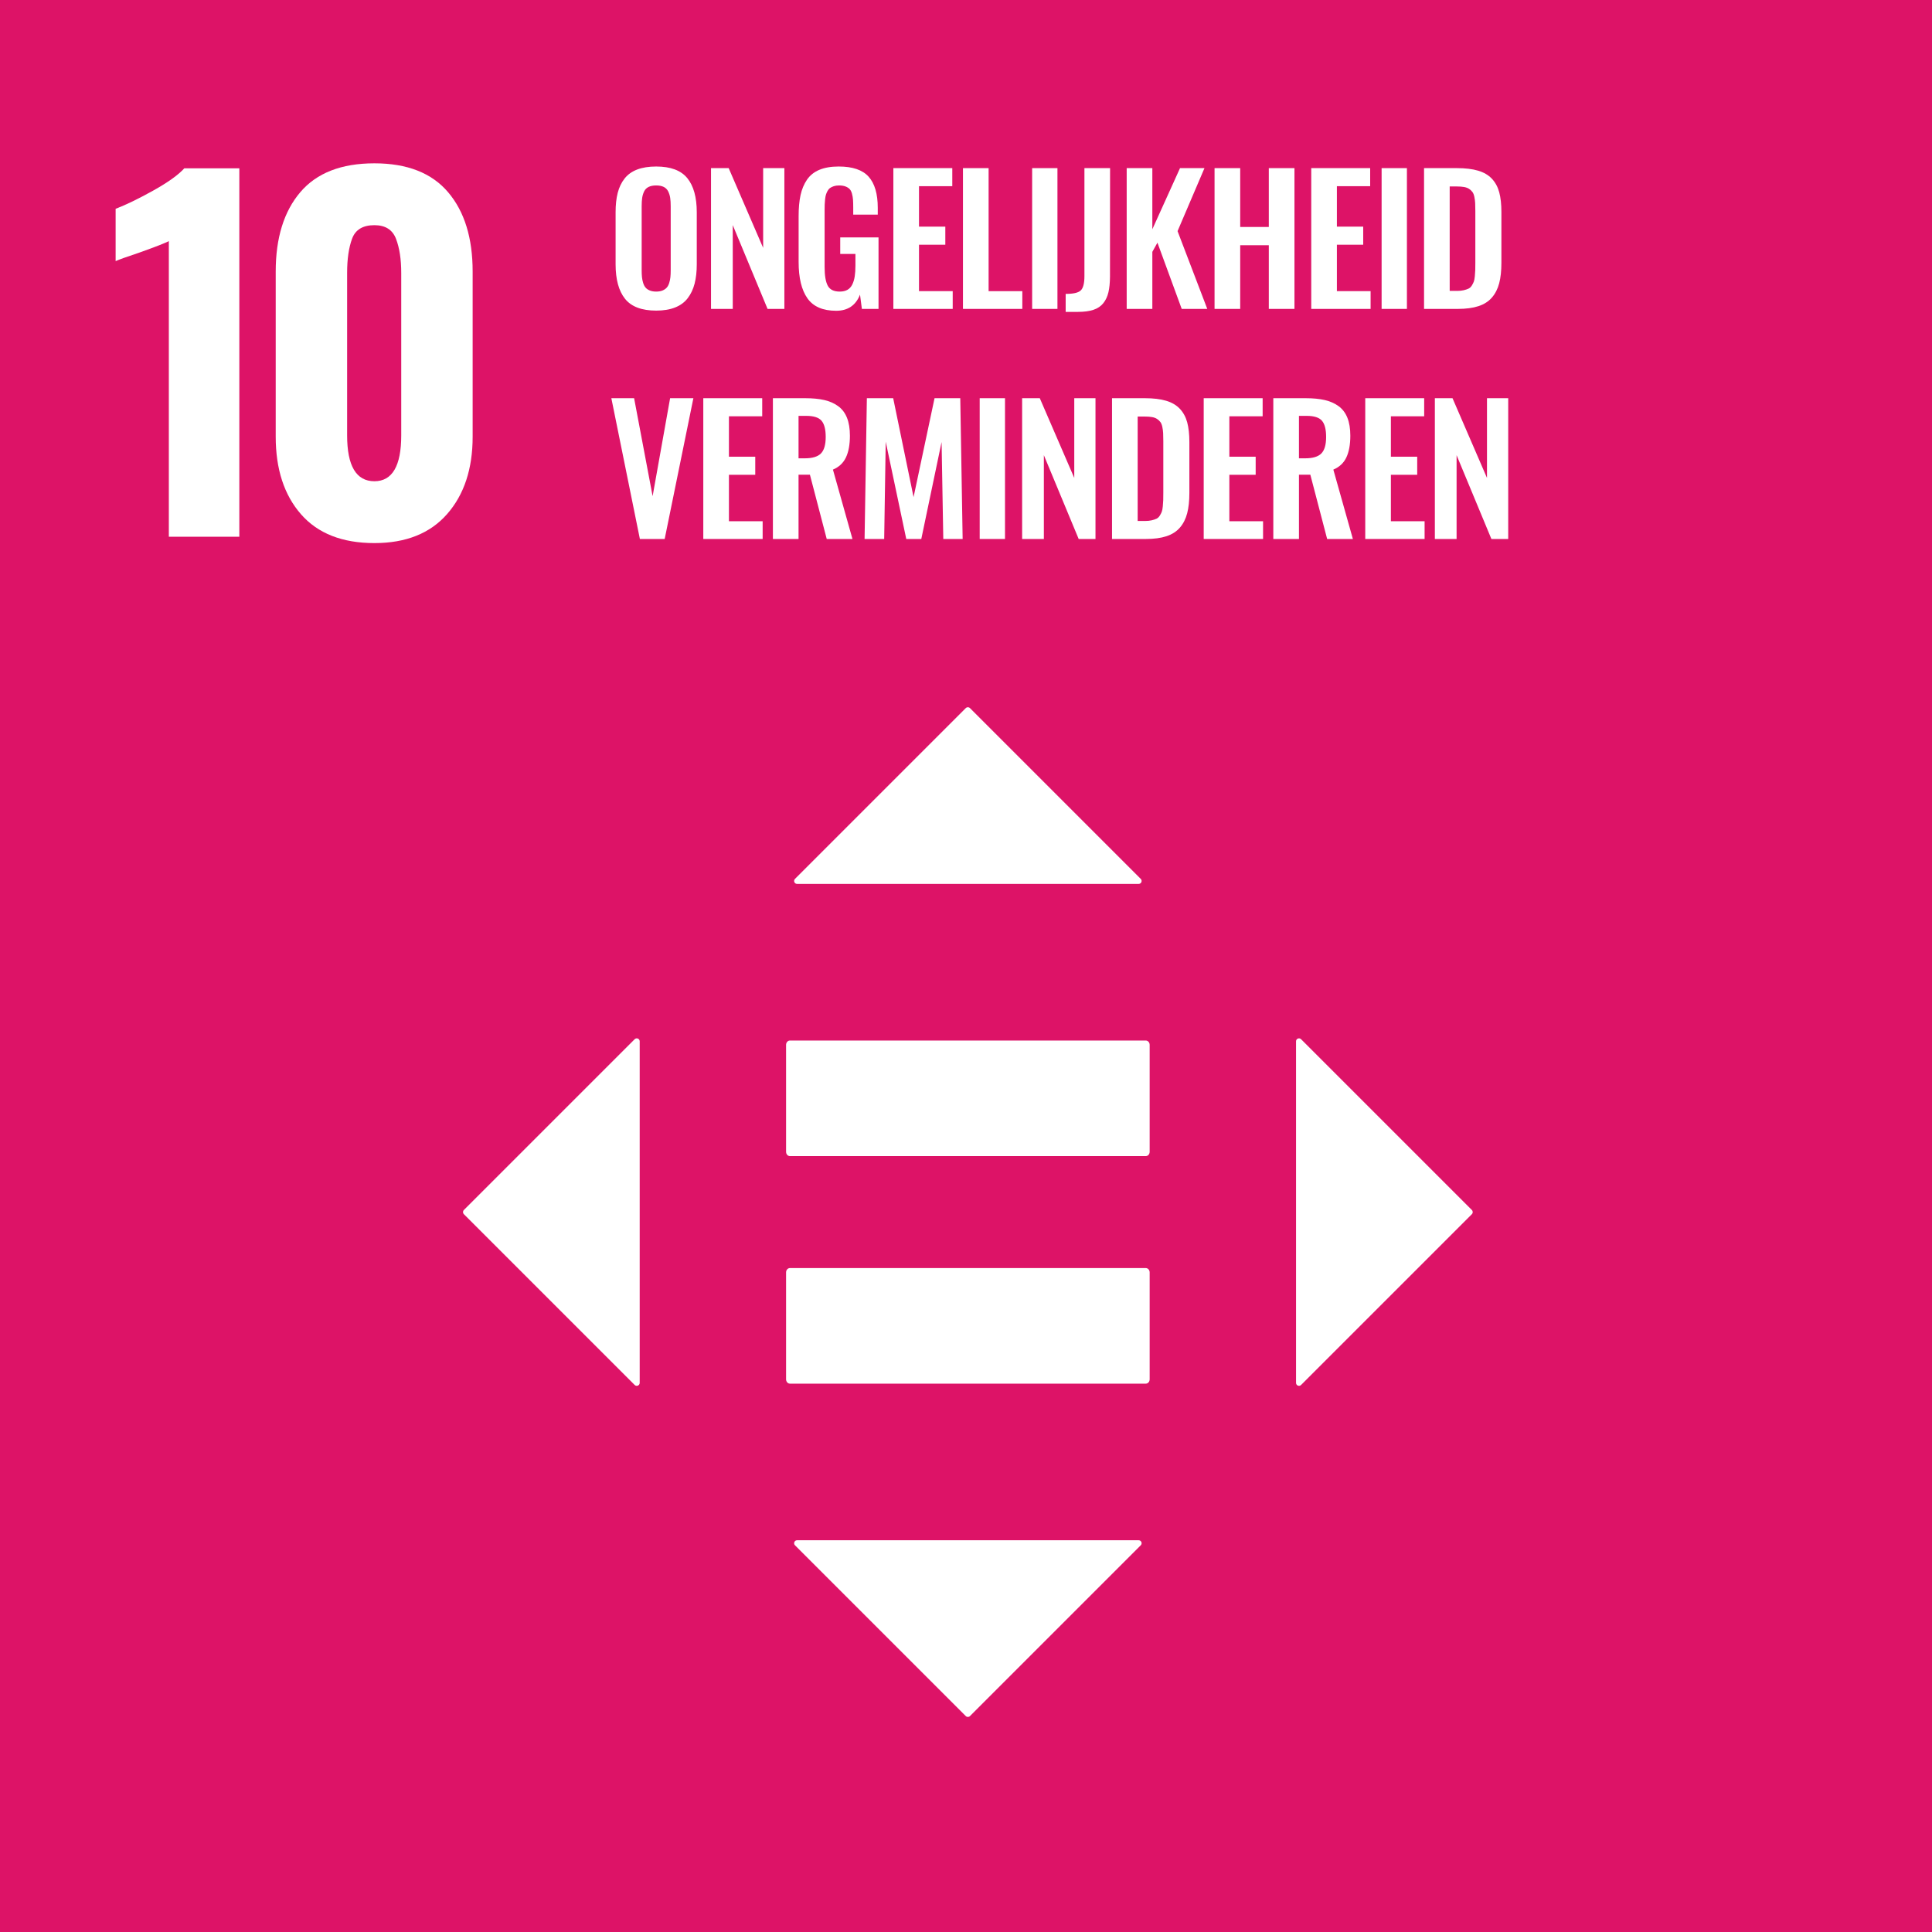 <?xml version="1.0" encoding="UTF-8" standalone="no"?>
<!--
Adapted from the EPS files downloaded from: https://unric.org/nl/duurzame-ontwikkelingsdoelstellingen/
Usage guidelines - https://www.un.org/sustainabledevelopment/wp-content/uploads/2019/01/SDG_Guidelines_AUG_2019_Final.pdf
-->
<svg xmlns="http://www.w3.org/2000/svg" viewBox="0 0 1000 1000">
  <defs>
    <style>
      .cls-1 {
        fill: #dd1367;
      }

      .cls-2 {
        fill: #fff;
      }
    </style>
  </defs>
  <title>10 Ongelijkheid verminderen</title>
  <path d="M 1000,1000 H 0 V 0 h 1000 v 1000" class="cls-1" />
  <path d="m 87.391,124.792 c -1.728,0.942 -6.749,2.907 -15.065,5.885 -6.591,2.2 -10.752,3.689 -12.476,4.473 v -27.072 c 5.333,-2.037 11.806,-5.179 19.42,-9.416 7.611,-4.237 12.984,-8.08 16.126,-11.535 H 123.878 V 277.806 H 87.391 V 124.792" class="cls-2" />
  <path d="m 207.681,225.31 v -84.04 c 0,-7.062 -0.906,-12.947 -2.707,-17.655 -1.807,-4.708 -5.532,-7.062 -11.182,-7.062 -5.967,0 -9.809,2.318 -11.535,6.944 -1.728,4.631 -2.589,10.557 -2.589,17.773 v 84.04 c 0,15.854 4.708,23.776 14.124,23.776 9.258,0 13.889,-7.922 13.889,-23.776 z m -51.907,40.843 c -8.71,-9.965 -13.065,-23.341 -13.065,-40.137 v -85.452 c 0,-17.42 4.237,-31.111 12.712,-41.078 8.475,-9.963 21.263,-14.948 38.371,-14.948 16.949,0 29.661,4.985 38.136,14.948 8.475,9.967 12.712,23.658 12.712,41.078 v 85.452 c 0,16.638 -4.395,29.978 -13.183,40.019 -8.79,10.046 -21.344,15.066 -37.665,15.066 -16.638,0 -29.308,-4.979 -38.018,-14.948" class="cls-2" />
  <path d="m 336.325,150.353 c 0.922,0.381 2.027,0.571 3.316,0.571 1.289,0 2.389,-0.19 3.297,-0.571 0.907,-0.381 1.633,-0.879 2.175,-1.494 0.541,-0.616 0.968,-1.421 1.274,-2.418 0.309,-0.996 0.512,-1.991 0.616,-2.988 0.103,-0.996 0.154,-2.182 0.154,-3.56 v -33.094 c 0,-1.757 -0.089,-3.222 -0.264,-4.395 -0.176,-1.171 -0.521,-2.278 -1.033,-3.318 -0.512,-1.04 -1.281,-1.817 -2.307,-2.329 -1.026,-0.512 -2.329,-0.77 -3.912,-0.77 -1.581,0 -2.894,0.258 -3.933,0.77 -1.041,0.512 -1.81,1.289 -2.308,2.329 -0.497,1.04 -0.834,2.146 -1.009,3.318 -0.176,1.173 -0.264,2.638 -0.264,4.395 v 33.094 c 0,1.378 0.051,2.565 0.155,3.56 0.101,0.997 0.306,1.993 0.615,2.988 0.307,0.997 0.724,1.802 1.252,2.418 0.528,0.615 1.253,1.113 2.177,1.494 z m 3.316,10.416 c -7.501,0 -12.877,-2.036 -16.128,-6.109 -3.253,-4.072 -4.88,-10.034 -4.88,-17.887 v -26.897 c 0,-3.868 0.367,-7.223 1.099,-10.064 0.733,-2.843 1.912,-5.304 3.538,-7.383 1.627,-2.08 3.801,-3.64 6.526,-4.682 2.725,-1.039 6.007,-1.559 9.844,-1.559 7.472,0 12.841,2.008 16.109,6.021 3.265,4.014 4.899,9.904 4.899,17.668 v 26.897 c 0,3.809 -0.372,7.156 -1.12,10.042 -0.748,2.886 -1.933,5.391 -3.56,7.515 -1.626,2.126 -3.801,3.729 -6.526,4.812 -2.725,1.084 -5.992,1.627 -9.801,1.627" class="cls-2" />
  <path d="M 368.021,159.89 V 87.022 h 9.142 l 17.844,41.268 V 87.022 h 10.986 v 72.868 h -8.702 L 379.272,116.512 v 43.378 h -11.251" class="cls-2" />
  <path d="m 432.792,160.856 c -6.886,0 -11.844,-2.153 -14.876,-6.46 -3.033,-4.308 -4.55,-10.577 -4.55,-18.81 v -23.733 c 0,-4.19 0.331,-7.8 0.99,-10.834 0.659,-3.031 1.766,-5.691 3.318,-7.976 1.552,-2.286 3.692,-3.999 6.415,-5.142 2.725,-1.142 6.065,-1.714 10.021,-1.714 7.208,0 12.378,1.766 15.515,5.297 3.135,3.53 4.701,8.884 4.701,16.063 v 3.559 h -12.699 v -3.779 c 0,-1.612 -0.039,-2.93 -0.111,-3.956 -0.073,-1.025 -0.249,-2.058 -0.526,-3.098 -0.281,-1.04 -0.683,-1.838 -1.209,-2.396 -0.528,-0.557 -1.246,-1.011 -2.155,-1.363 -0.908,-0.352 -2.022,-0.528 -3.34,-0.528 -0.997,0 -1.883,0.126 -2.659,0.374 -0.777,0.249 -1.428,0.557 -1.955,0.924 -0.528,0.367 -0.975,0.886 -1.34,1.559 -0.368,0.674 -0.645,1.327 -0.836,1.957 -0.19,0.63 -0.336,1.443 -0.439,2.439 -0.102,0.997 -0.169,1.876 -0.198,2.637 -0.029,0.763 -0.044,1.745 -0.044,2.945 v 29.402 c 0,4.395 0.543,7.611 1.627,9.646 1.083,2.038 3.149,3.055 6.197,3.055 1.581,0 2.907,-0.299 3.978,-0.9 1.068,-0.601 1.904,-1.509 2.504,-2.725 0.601,-1.216 1.026,-2.607 1.275,-4.175 0.248,-1.568 0.374,-3.465 0.374,-5.691 v -5.978 h -7.868 v -8.57 h 19.822 v 37.006 h -8.614 l -0.967,-7.383 c -2.198,5.567 -6.316,8.35 -12.35,8.35" class="cls-2" />
  <path d="M 462.402,159.89 V 87.022 h 30.502 v 9.361 h -17.229 v 20.919 h 13.624 v 9.362 h -13.624 v 24.04 h 17.449 v 9.185 h -30.722" class="cls-2" />
  <path d="M 498.43,159.89 V 87.022 h 13.273 v 63.683 h 17.449 v 9.185 h -30.722" class="cls-2" />
  <path d="M 534.236,159.89 V 87.022 h 13.097 v 72.868 h -13.097" class="cls-2" />
  <path d="m 551.587,161.428 v -9.318 c 3.895,0.03 6.489,-0.557 7.778,-1.757 1.289,-1.201 1.933,-3.676 1.933,-7.428 V 87.022 h 13.273 l -0.043,56.211 c -0.029,3.195 -0.302,5.882 -0.814,8.065 -0.512,2.184 -1.392,4.059 -2.637,5.625 -1.245,1.569 -2.944,2.711 -5.099,3.429 -2.152,0.719 -4.826,1.077 -8.02,1.077 h -6.371" class="cls-2" />
  <path d="M 583.174,159.89 V 87.022 h 13.273 v 31.643 l 14.328,-31.643 h 12.658 l -13.932,32.611 15.382,40.257 h -13.228 l -12.569,-34.281 -2.638,4.747 v 29.534 h -13.273" class="cls-2" />
  <path d="M 628.652,159.89 V 87.022 h 13.273 v 30.456 h 14.81 V 87.022 h 13.273 v 72.868 h -13.273 v -32.962 h -14.81 v 32.962 h -13.273" class="cls-2" />
  <path d="M 678.699,159.89 V 87.022 h 30.5 v 9.361 h -17.227 v 20.919 h 13.623 v 9.362 h -13.623 v 24.04 h 17.448 v 9.185 h -30.72" class="cls-2" />
  <path d="M 715.121,159.89 V 87.022 h 13.097 v 72.868 h -13.097" class="cls-2" />
  <path d="m 750.359,150.572 h 3.779 c 1.318,0 2.475,-0.116 3.472,-0.35 0.997,-0.234 1.831,-0.514 2.506,-0.835 0.673,-0.323 1.237,-0.85 1.691,-1.583 0.454,-0.733 0.798,-1.407 1.033,-2.022 0.234,-0.615 0.41,-1.545 0.528,-2.79 0.116,-1.246 0.19,-2.308 0.219,-3.186 0.03,-0.879 0.046,-2.184 0.046,-3.912 v -26.633 c 0,-1.728 -0.03,-3.121 -0.089,-4.176 -0.059,-1.054 -0.197,-2.116 -0.418,-3.186 -0.219,-1.069 -0.541,-1.897 -0.967,-2.483 -0.424,-0.586 -0.989,-1.122 -1.692,-1.604 -0.702,-0.485 -1.581,-0.821 -2.637,-1.011 -1.055,-0.191 -2.329,-0.287 -3.825,-0.287 h -3.646 z m -13.273,9.318 V 87.022 h 16.964 c 4.395,0 8.072,0.439 11.029,1.318 2.959,0.879 5.333,2.271 7.12,4.175 1.788,1.905 3.055,4.241 3.802,7.01 0.746,2.769 1.12,6.175 1.12,10.218 v 26.282 c 0,4.161 -0.382,7.691 -1.142,10.592 -0.762,2.901 -2.016,5.362 -3.757,7.383 -1.745,2.022 -4.067,3.509 -6.968,4.462 -2.9,0.951 -6.46,1.428 -10.678,1.428 h -17.492" class="cls-2" />
  <path d="m 331.202,278.977 -14.767,-72.868 h 11.779 l 9.581,50.717 9.053,-50.717 h 12.043 l -14.855,72.868 h -12.834" class="cls-2" />
  <path d="M 364.023,278.977 V 206.109 h 30.5 v 9.361 h -17.227 v 20.921 h 13.623 v 9.361 h -13.623 v 24.04 h 17.446 v 9.185 h -30.719" class="cls-2" />
  <path d="m 413.323,237.226 h 3.208 c 3.924,0 6.716,-0.835 8.372,-2.505 1.655,-1.671 2.483,-4.527 2.483,-8.57 0,-3.897 -0.717,-6.688 -2.153,-8.372 -1.436,-1.685 -4.074,-2.529 -7.911,-2.529 h -3.999 z m -13.273,41.751 V 206.109 h 16.701 c 3.837,0 7.133,0.314 9.887,0.946 2.756,0.63 5.15,1.684 7.187,3.164 2.036,1.479 3.56,3.487 4.571,6.019 1.011,2.535 1.515,5.634 1.515,9.296 0,4.571 -0.68,8.307 -2.042,11.208 -1.363,2.9 -3.613,5.01 -6.746,6.328 l 10.107,35.906 H 427.914 L 419.212,245.707 h -5.889 v 33.27 h -13.273" class="cls-2" />
  <path d="m 447.505,278.977 1.185,-72.868 h 13.624 l 10.548,51.201 10.856,-51.201 h 13.316 l 1.231,72.868 h -10.02 l -0.879,-50.19 -10.503,50.19 h -7.779 l -10.636,-50.366 -0.791,50.366 h -10.151" class="cls-2" />
  <path d="M 507.089,278.977 V 206.109 h 13.097 v 72.868 h -13.097" class="cls-2" />
  <path d="M 529.051,278.977 V 206.109 h 9.142 l 17.844,41.268 V 206.109 h 10.986 v 72.868 h -8.702 l -18.02,-43.378 v 43.378 H 529.051" class="cls-2" />
  <path d="m 588.856,269.659 h 3.779 c 1.318,0 2.475,-0.116 3.472,-0.35 0.997,-0.234 1.831,-0.514 2.506,-0.835 0.673,-0.323 1.237,-0.85 1.691,-1.583 0.456,-0.733 0.799,-1.407 1.033,-2.022 0.234,-0.615 0.41,-1.545 0.528,-2.79 0.116,-1.246 0.19,-2.308 0.22,-3.186 0.029,-0.879 0.044,-2.184 0.044,-3.912 v -26.633 c 0,-1.73 -0.03,-3.121 -0.089,-4.176 -0.059,-1.054 -0.197,-2.116 -0.417,-3.186 -0.22,-1.069 -0.543,-1.897 -0.968,-2.483 -0.424,-0.586 -0.989,-1.12 -1.691,-1.604 -0.703,-0.485 -1.583,-0.82 -2.638,-1.012 -1.054,-0.19 -2.329,-0.285 -3.823,-0.285 h -3.647 z m -13.273,9.318 V 206.109 h 16.964 c 4.395,0 8.072,0.439 11.031,1.318 2.958,0.879 5.331,2.271 7.119,4.175 1.788,1.905 3.055,4.241 3.802,7.01 0.746,2.769 1.12,6.176 1.12,10.219 v 26.281 c 0,4.161 -0.381,7.691 -1.142,10.592 -0.762,2.901 -2.015,5.362 -3.757,7.383 -1.745,2.022 -4.067,3.509 -6.967,4.462 -2.901,0.951 -6.46,1.428 -10.679,1.428 h -17.492" class="cls-2" />
  <path d="M 623.037,278.977 V 206.109 h 30.502 v 9.361 h -17.229 v 20.921 h 13.624 v 9.361 h -13.624 v 24.04 h 17.448 v 9.185 h -30.72" class="cls-2" />
  <path d="m 672.337,237.226 h 3.207 c 3.926,0 6.717,-0.835 8.373,-2.505 1.655,-1.671 2.483,-4.527 2.483,-8.57 0,-3.897 -0.717,-6.688 -2.155,-8.372 -1.436,-1.685 -4.072,-2.529 -7.91,-2.529 h -3.999 z m -13.273,41.751 V 206.109 h 16.7 c 3.838,0 7.134,0.314 9.888,0.946 2.754,0.63 5.15,1.684 7.187,3.164 2.036,1.479 3.56,3.487 4.57,6.019 1.012,2.535 1.516,5.634 1.516,9.296 0,4.571 -0.68,8.307 -2.044,11.208 -1.361,2.9 -3.611,5.01 -6.746,6.328 l 10.109,35.906 h -13.316 l -8.702,-33.27 h -5.889 v 33.27 h -13.273" class="cls-2" />
  <path d="M 706.65,278.977 V 206.109 h 30.502 v 9.361 h -17.229 v 20.921 h 13.624 v 9.361 h -13.624 v 24.04 h 17.449 v 9.185 h -30.722" class="cls-2" />
  <path d="M 742.678,278.977 V 206.109 h 9.141 l 17.844,41.268 V 206.109 h 10.988 v 72.868 h -8.703 l -18.018,-43.378 v 43.378 h -11.251" class="cls-2" />
  <path d="M 593.038,656.345 H 408.874 c -1.108,0 -2.002,1.004 -2.002,2.235 v 55.348 c 0,1.256 0.895,2.249 2.002,2.249 h 184.164 c 1.13,0 2.024,-0.993 2.024,-2.249 v -55.348 c 0,-1.231 -0.895,-2.235 -2.024,-2.235" class="cls-2" />
  <path d="M 593.038,538.575 H 408.874 c -1.108,0 -2.002,1.004 -2.002,2.235 v 55.349 c 0,1.255 0.895,2.247 2.002,2.247 h 184.164 c 1.13,0 2.024,-0.993 2.024,-2.247 v -55.349 c 0,-1.231 -0.895,-2.235 -2.024,-2.235" class="cls-2" />
  <path d="m 590.445,454.908 -88.399,-88.4 c -0.595,-0.597 -1.563,-0.597 -2.159,0 l -88.4,88.4 c -0.962,0.962 -0.281,2.607 1.079,2.607 h 176.8 c 1.36,0 2.042,-1.645 1.079,-2.607" class="cls-2" />
  <path d="m 673.434,716.854 88.4,-88.399 c 0.595,-0.597 0.595,-1.563 0,-2.16 l -88.4,-88.4 c -0.962,-0.962 -2.607,-0.281 -2.607,1.08 v 176.8 c 0,1.36 1.645,2.041 2.607,1.079" class="cls-2" />
  <path d="m 411.488,799.842 88.4,88.399 c 0.595,0.597 1.563,0.597 2.159,0 l 88.399,-88.399 c 0.964,-0.962 0.281,-2.607 -1.079,-2.607 h -176.8 c -1.36,0 -2.041,1.645 -1.079,2.607" class="cls-2" />
  <path d="m 328.499,537.895 -88.4,88.4 c -0.595,0.597 -0.595,1.563 0,2.16 l 88.4,88.399 c 0.964,0.962 2.607,0.281 2.607,-1.079 V 538.975 c 0,-1.361 -1.644,-2.042 -2.607,-1.08" class="cls-2" />
</svg>
